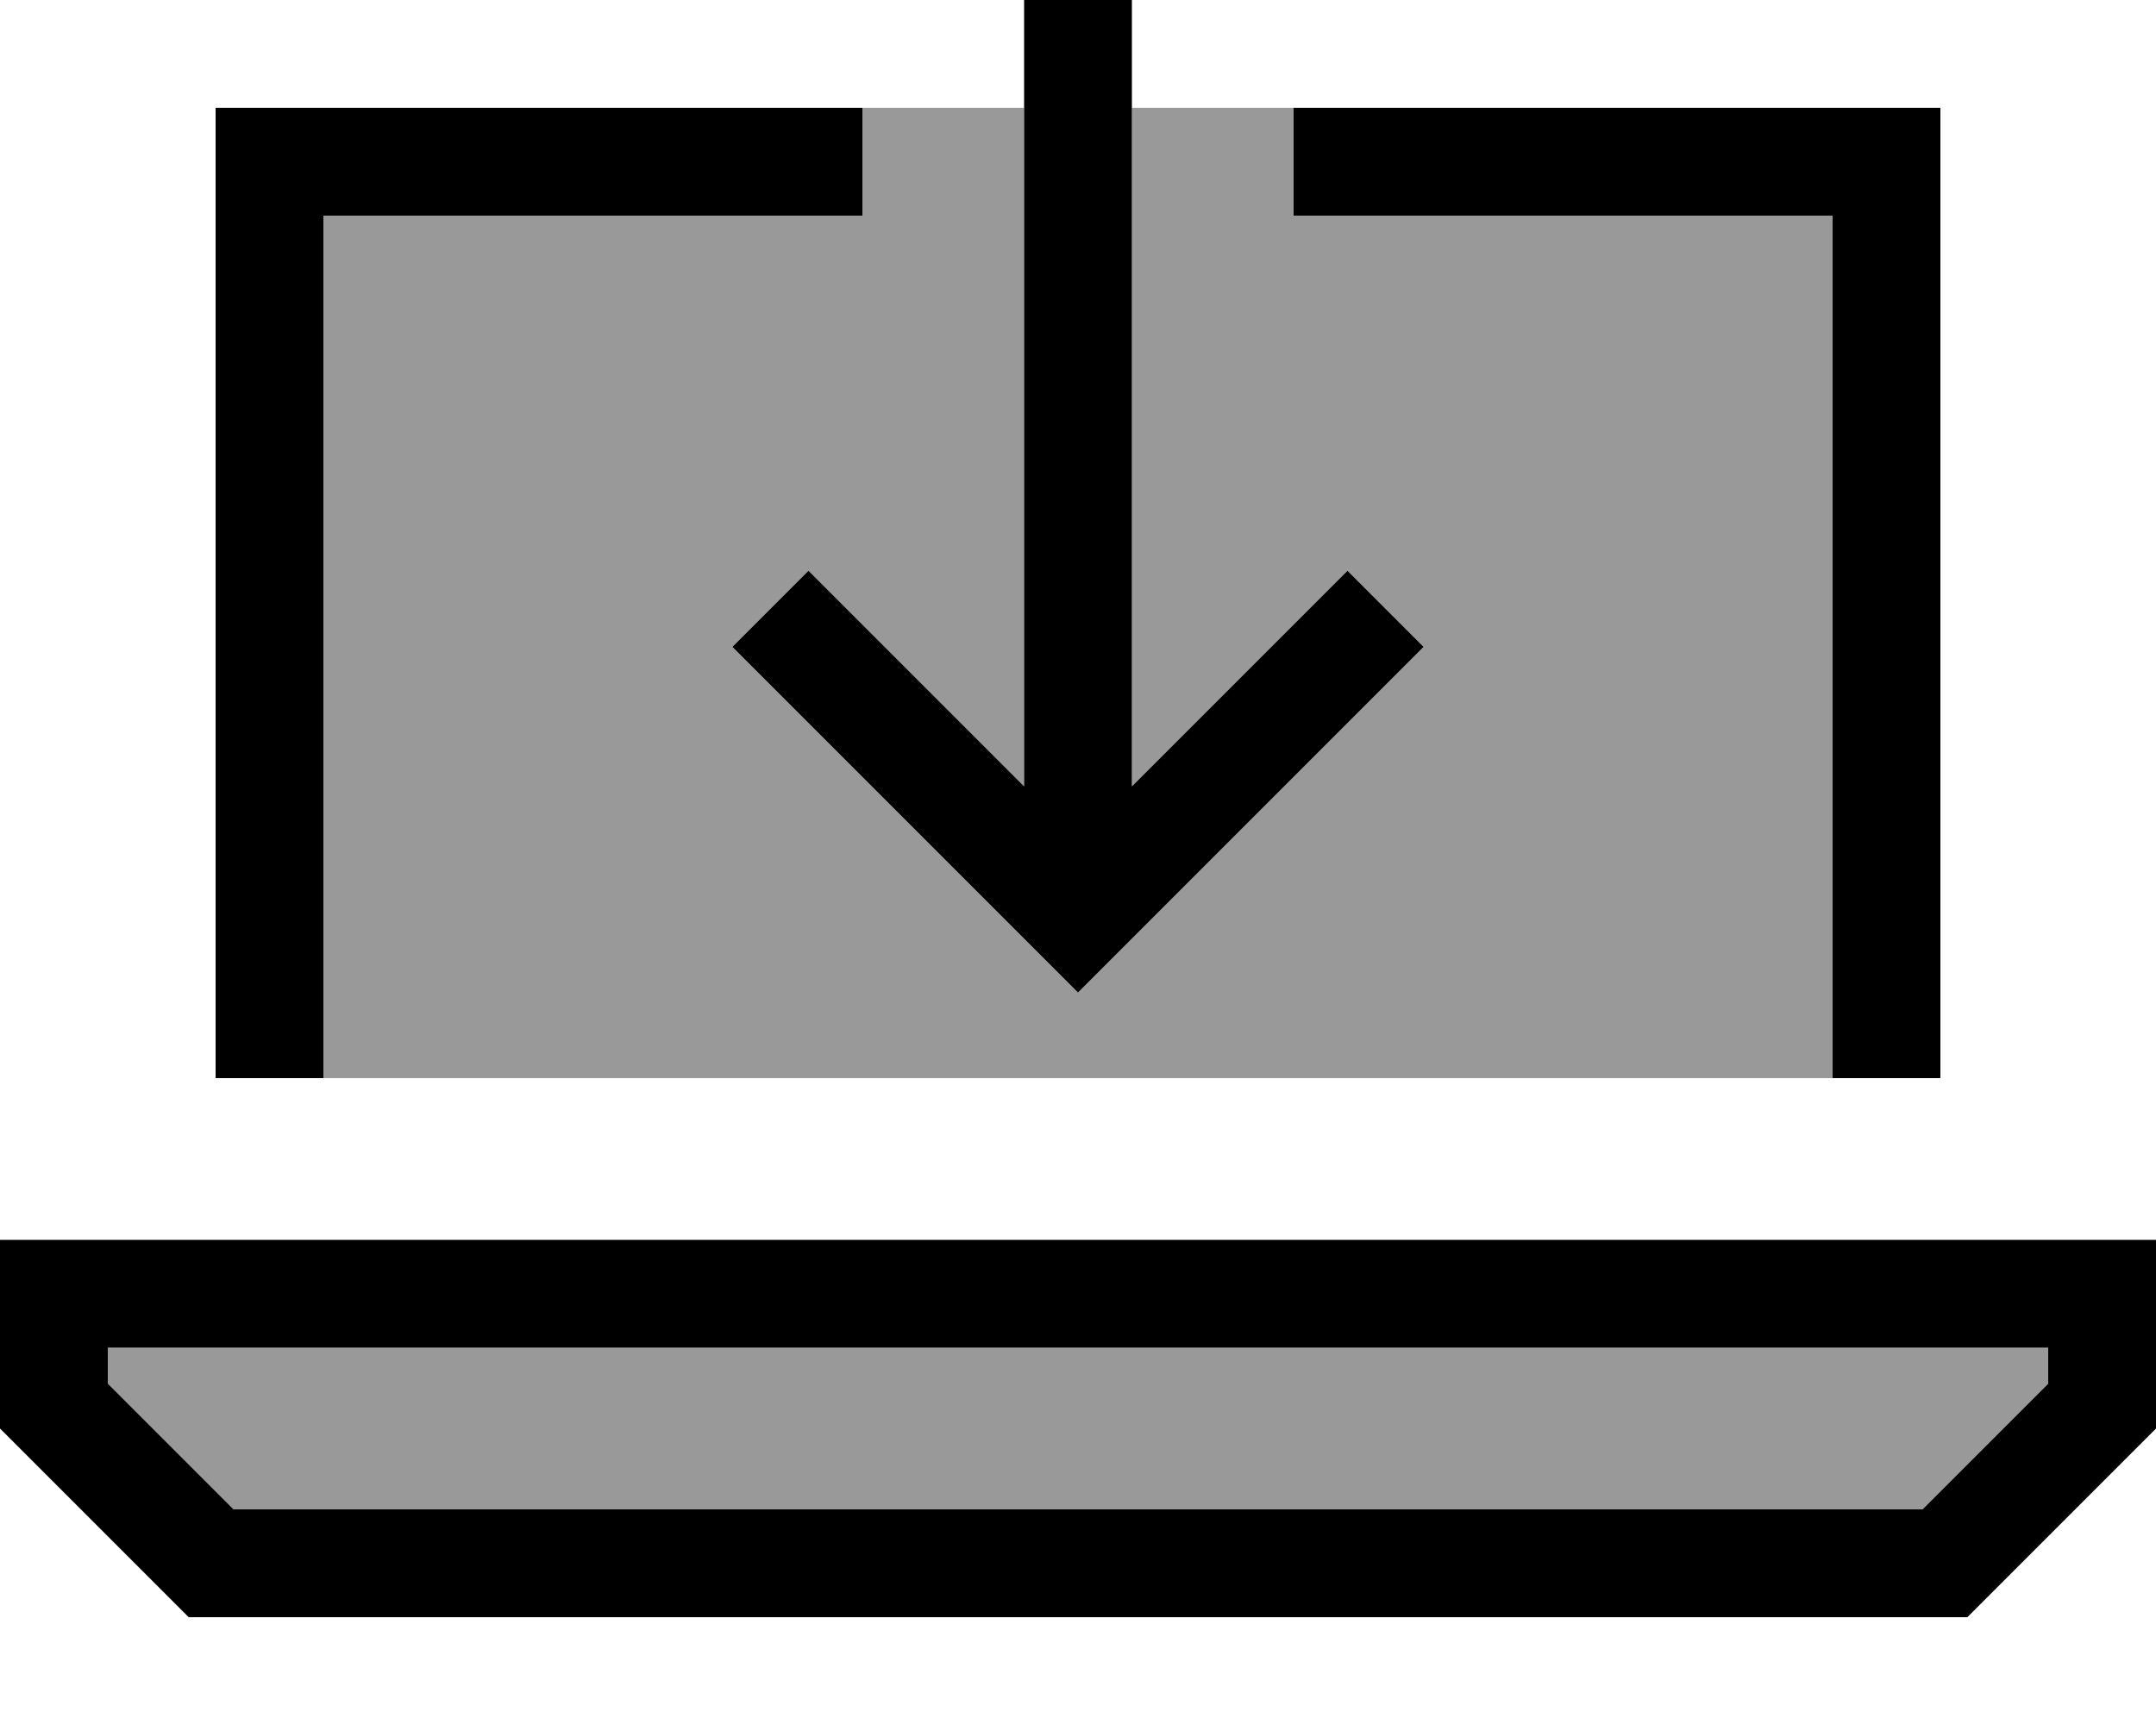 <svg xmlns="http://www.w3.org/2000/svg" viewBox="0 0 640 512"><!--! Font Awesome Pro 7.0.0 by @fontawesome - https://fontawesome.com License - https://fontawesome.com/license (Commercial License) Copyright 2025 Fonticons, Inc. --><path opacity=".4" fill="currentColor" d="M32 400l576 0 0 10.7-37.3 37.3-501.5 0-37.3-37.3 0-10.7zM96 64l160 0 0-32 48 0 0 201.4c-42-42-63.4-63.4-64-64l-22.6 22.6 11.3 11.3 80 80 11.3 11.3 11.3-11.3 80-80 11.3-11.3-22.6-22.6c-.6 .6-22 22-64 64l0-201.4 48 0 0 32 160 0 0 256-448 0 0-256z"/><path fill="currentColor" d="M336 16l0-16-32 0 0 233.4c-42-42-63.4-63.4-64-64l-22.6 22.6 11.3 11.3 80 80 11.3 11.3 11.3-11.3 80-80 11.3-11.3-22.6-22.6c-.6 .6-22 22-64 64L336 16zM96 32l-32 0 0 288 32 0 0-256 160 0 0-32-160 0zM544 64l0 256 32 0 0-288-192 0 0 32 160 0zM69.3 448l-37.3-37.3 0-10.7 576 0 0 10.7-37.3 37.3-501.5 0zM640 368l-640 0 0 56 56 56 528 0 56-56 0-56z"/></svg>